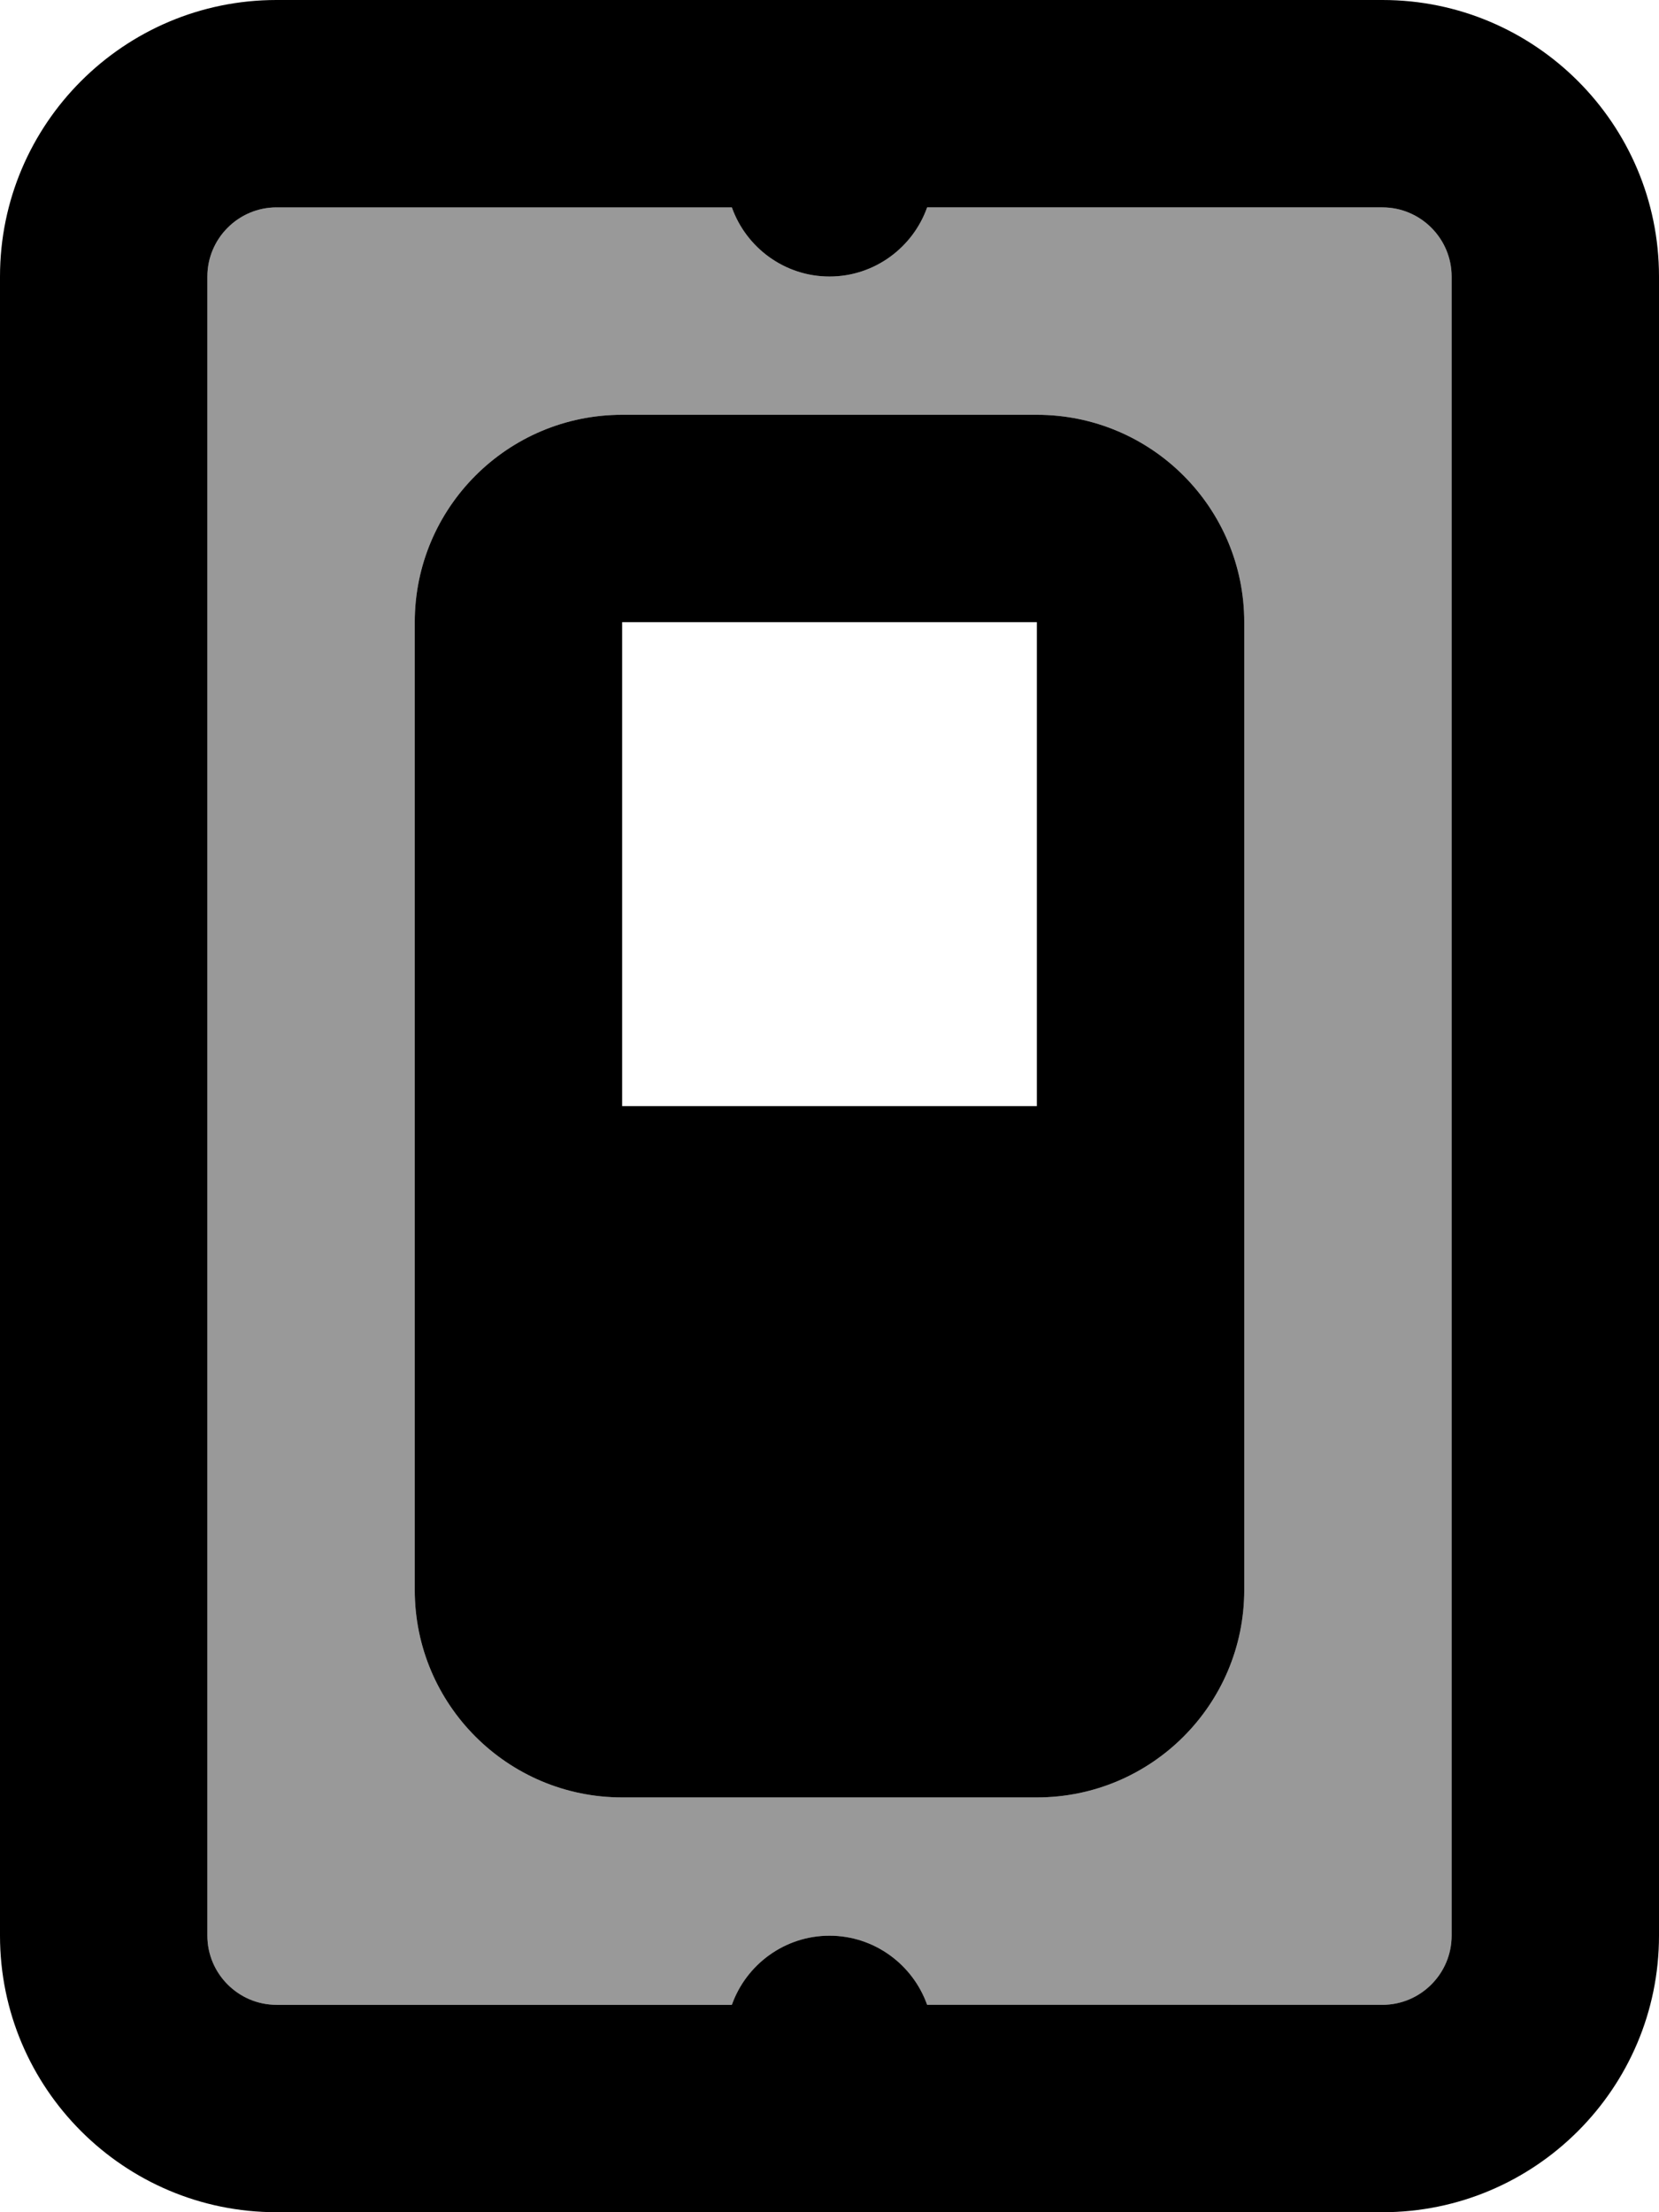 <svg fill="currentColor" xmlns="http://www.w3.org/2000/svg" viewBox="0 0 384 512"><!--! Font Awesome Pro 6.7.2 by @fontawesome - https://fontawesome.com License - https://fontawesome.com/license (Commercial License) Copyright 2024 Fonticons, Inc. --><defs><style>.fa-secondary{opacity:.4}</style></defs><path class="fa-secondary" d="M48 64l0 384c0 8.8 7.2 16 16 16l105.4 0c3.3-9.3 12.2-16 22.6-16s19.3 6.7 22.6 16L320 464c8.8 0 16-7.2 16-16l0-384c0-8.8-7.2-16-16-16L214.6 48c-3.3 9.3-12.2 16-22.6 16s-19.3-6.7-22.6-16L64 48c-8.8 0-16 7.2-16 16zm48 80c0-26.5 21.5-48 48-48l96 0c26.5 0 48 21.5 48 48l0 224c0 26.5-21.5 48-48 48l-96 0c-26.5 0-48-21.5-48-48l0-224z"/><path class="fa-primary" d="M169.4 464c3.3-9.3 12.2-16 22.6-16s19.3 6.7 22.6 16L320 464c8.8 0 16-7.2 16-16l0-384c0-8.8-7.2-16-16-16L214.6 48c-3.3 9.3-12.2 16-22.6 16s-19.3-6.7-22.6-16L64 48c-8.8 0-16 7.2-16 16l0 384c0 8.8 7.2 16 16 16l105.4 0zM64 512c-35.3 0-64-28.7-64-64L0 64C0 28.7 28.7 0 64 0L320 0c35.3 0 64 28.7 64 64l0 384c0 35.3-28.7 64-64 64L64 512zm80-256l96 0 0-112-96 0 0 112zm0 160c-26.5 0-48-21.5-48-48l0-224c0-26.5 21.5-48 48-48l96 0c26.5 0 48 21.5 48 48l0 224c0 26.5-21.5 48-48 48l-96 0z"/></svg>